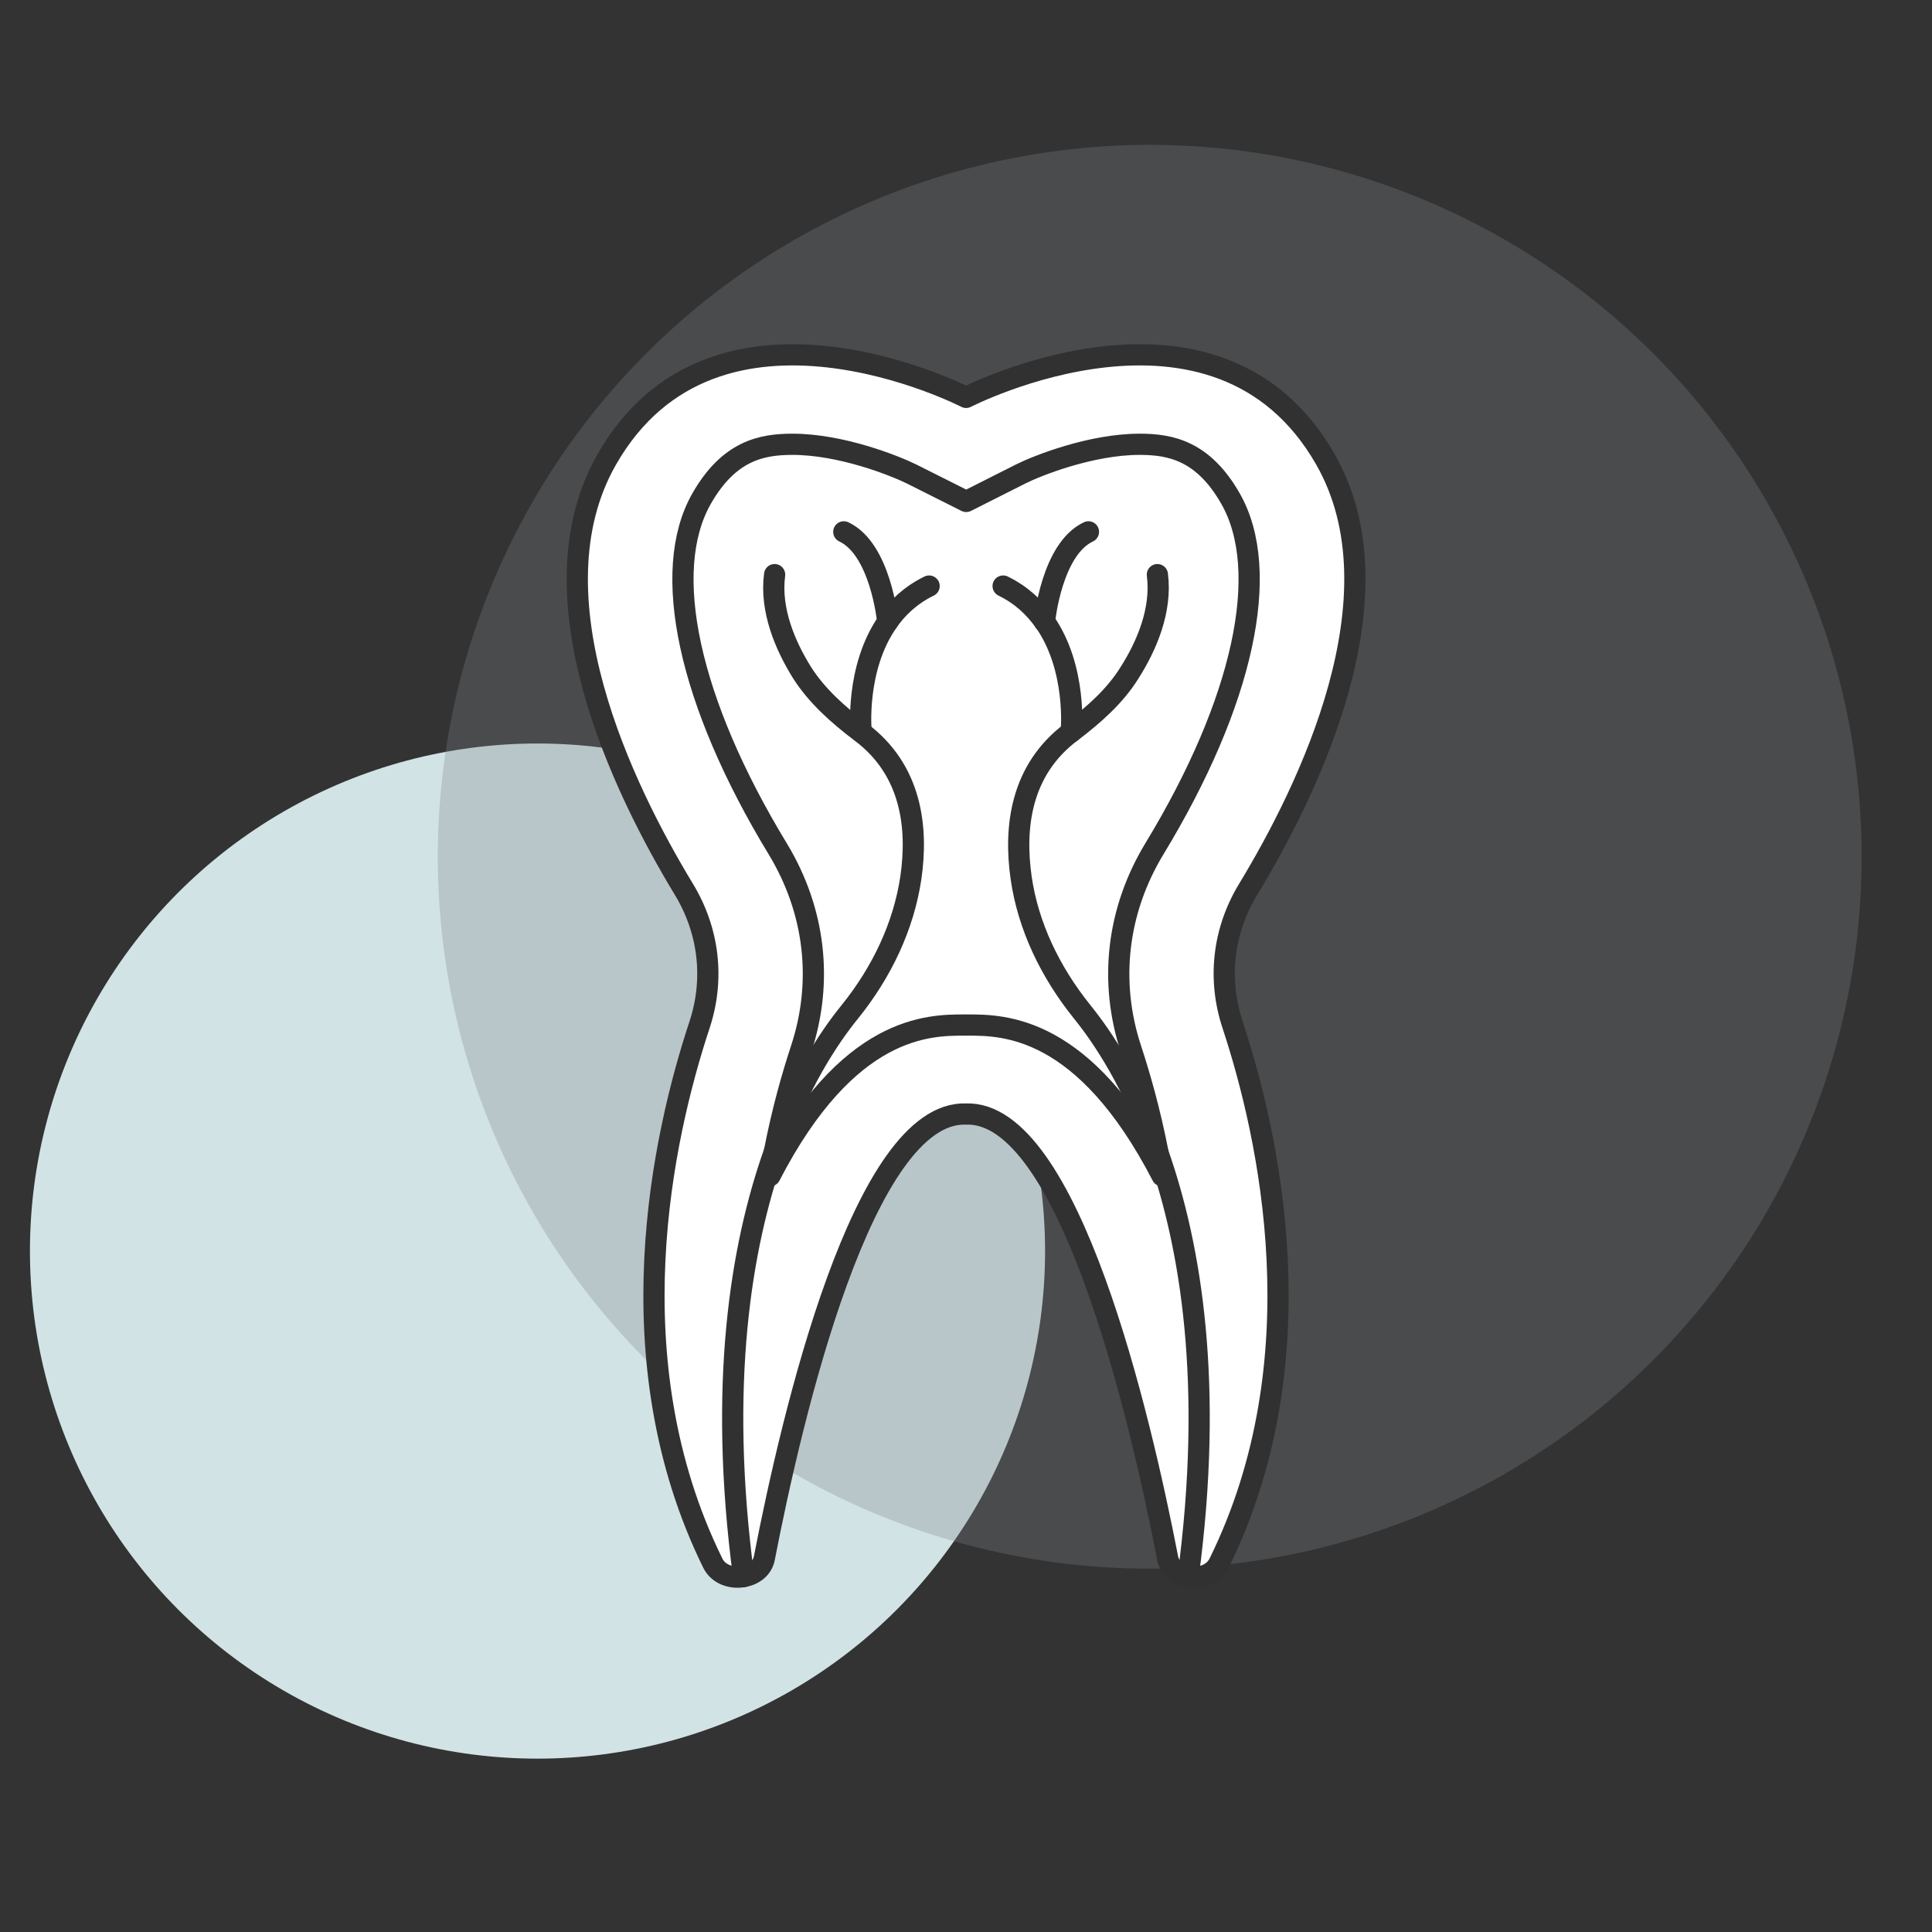 <?xml version="1.0" encoding="utf-8"?>
<!-- Generator: Adobe Illustrator 25.4.1, SVG Export Plug-In . SVG Version: 6.00 Build 0)  -->
<svg version="1.1" xmlns="http://www.w3.org/2000/svg" xmlns:xlink="http://www.w3.org/1999/xlink" x="0px" y="0px"
	 viewBox="0 0 163.94 163.94" style="enable-background:new 0 0 163.94 163.94;" xml:space="preserve">
<rect x="0" y="0" width="163.94" height="163.94" fill="#333333" stroke="none"/>
<style type="text/css">
	.endodontics-st0{fill:#d1e3e5;}
	.endodontics-st1{fill:rgba(129,130,133,0.3)}
	.endodontics-st2{fill:none;stroke:#313131;stroke-width:1.8;stroke-linecap:round;stroke-linejoin:round;stroke-miterlimit:10;}
	.endodontics-st3{fill:#FFFFFF;stroke:#313131;stroke-width:1.8;stroke-linecap:round;stroke-linejoin:round;stroke-miterlimit:10;}
</style>
<g id="Layer_4_copy_5">
</g>
<g id="In">
	<circle class="endodontics-st0" cx="45.61" cy="106.16" r="43.07"/>
	<circle class="endodontics-st1" cx="97.56" cy="72.7" r="60.41"/>
	<g>
		<path class="endodontics-st2" d="M65.69,97.79c0.69-3.59,1.57-6.62,2.28-8.77c1.89-5.73,1.19-11.76-1.99-17c-7.56-12.45-9.97-23.56-6.45-29.72
			c2.31-4.04,5.06-4.6,7.7-4.6c4.16,0,8.72,1.83,10.13,2.53l4.62,2.32l4.64-2.34c1.36-0.68,5.92-2.51,10.08-2.51
			c2.64,0,5.39,0.56,7.7,4.6c3.52,6.15,1.11,17.27-6.45,29.72c-3.17,5.23-3.88,11.27-1.99,17c0.71,2.15,1.59,5.18,2.28,8.78
			c0.12,0.64,0.24,1.3,0.35,1.97c-6.61-12.79-13.49-12.79-16.49-12.79h-0.29c-3,0-9.88,0-16.49,12.79
			C65.45,99.1,65.57,98.44,65.69,97.79z"/>
		<path class="endodontics-st3" d="M63.1,133.78c0.85-0.15,1.59-0.69,1.76-1.57c2.34-12.08,8.38-37.97,17.11-37.68
			c8.72-0.29,14.77,25.61,17.11,37.68c0.17,0.87,0.91,1.41,1.75,1.57c1,0.19,2.14-0.16,2.62-1.14c8.5-17.27,4.25-36.26,1.14-45.69
			c-1.27-3.84-0.83-7.95,1.33-11.5c5.13-8.46,13.16-24.9,6.55-36.47c-9.25-16.2-30.49-5.26-30.49-5.26s-21.23-10.94-30.49,5.26
			C44.87,50.56,52.9,67,58.03,75.46c2.15,3.55,2.6,7.65,1.33,11.5c-3.12,9.44-7.37,28.42,1.13,45.69
			C60.97,133.61,62.1,133.97,63.1,133.78z"/>
		<path class="endodontics-st2" d="M98.26,97.8c0.12,0.64,0.24,1.3,0.35,1.97c-6.61-12.79-13.49-12.79-16.49-12.79h-0.29
			c-3,0-9.88,0-16.49,12.79c0.11-0.68,0.23-1.34,0.36-1.98c0.69-3.59,1.57-6.62,2.28-8.77c1.89-5.73,1.19-11.76-1.99-17
			c-7.56-12.45-9.97-23.56-6.45-29.72c2.31-4.04,5.06-4.6,7.7-4.6c4.16,0,8.72,1.83,10.13,2.53l4.62,2.32l4.64-2.34
			c1.36-0.68,5.92-2.51,10.08-2.51c2.64,0,5.39,0.56,7.7,4.6c3.52,6.15,1.11,17.27-6.45,29.72c-3.17,5.23-3.88,11.27-1.99,17
			C96.68,91.18,97.56,94.2,98.26,97.8z"/>
		<path class="endodontics-st2" d="M98.21,48.76c0.39,3.02-0.92,6.06-2.36,8.32c-1.21,1.96-3.01,3.56-4.95,5.03h0
			c-4.31,3.23-4.86,8.11-4.25,12.38c0.59,4.08,2.44,7.96,5.17,11.36c1.8,2.22,4.36,6.09,6.43,11.95c2.82,7.99,4.74,19.69,2.57,35.97
			"/>
		<path class="endodontics-st2" d="M88.63,52.75c-0.84-1.2-1.97-2.27-3.51-3.02"/>
		<path class="endodontics-st2" d="M90.9,62.11c0,0,0.53-5.38-2.26-9.36"/>
		<path class="endodontics-st2" d="M88.63,52.75C88.63,52.75,88.63,52.75,88.63,52.75c0.02-0.19,0.63-6.17,3.73-7.62"/>
		<path class="endodontics-st2" d="M63.1,133.78c-2.16-16.29-0.24-28,2.59-35.99c2.07-5.86,4.63-9.73,6.43-11.94c2.73-3.39,4.56-7.28,5.17-11.36
			c0.62-4.27,0.07-9.16-4.25-12.38c-1.94-1.47-3.74-3.08-4.98-5.03c-1.41-2.26-2.73-5.3-2.33-8.32"/>
		<path class="endodontics-st2" d="M73.07,62.11c0,0-0.53-5.38,2.26-9.36c0.83-1.2,1.97-2.27,3.51-3.02"/>
		<path class="endodontics-st2" d="M75.33,52.75C75.33,52.75,75.33,52.75,75.33,52.75c-0.02-0.17-0.63-6.17-3.73-7.62"/>
	</g>
</g>
</svg>
